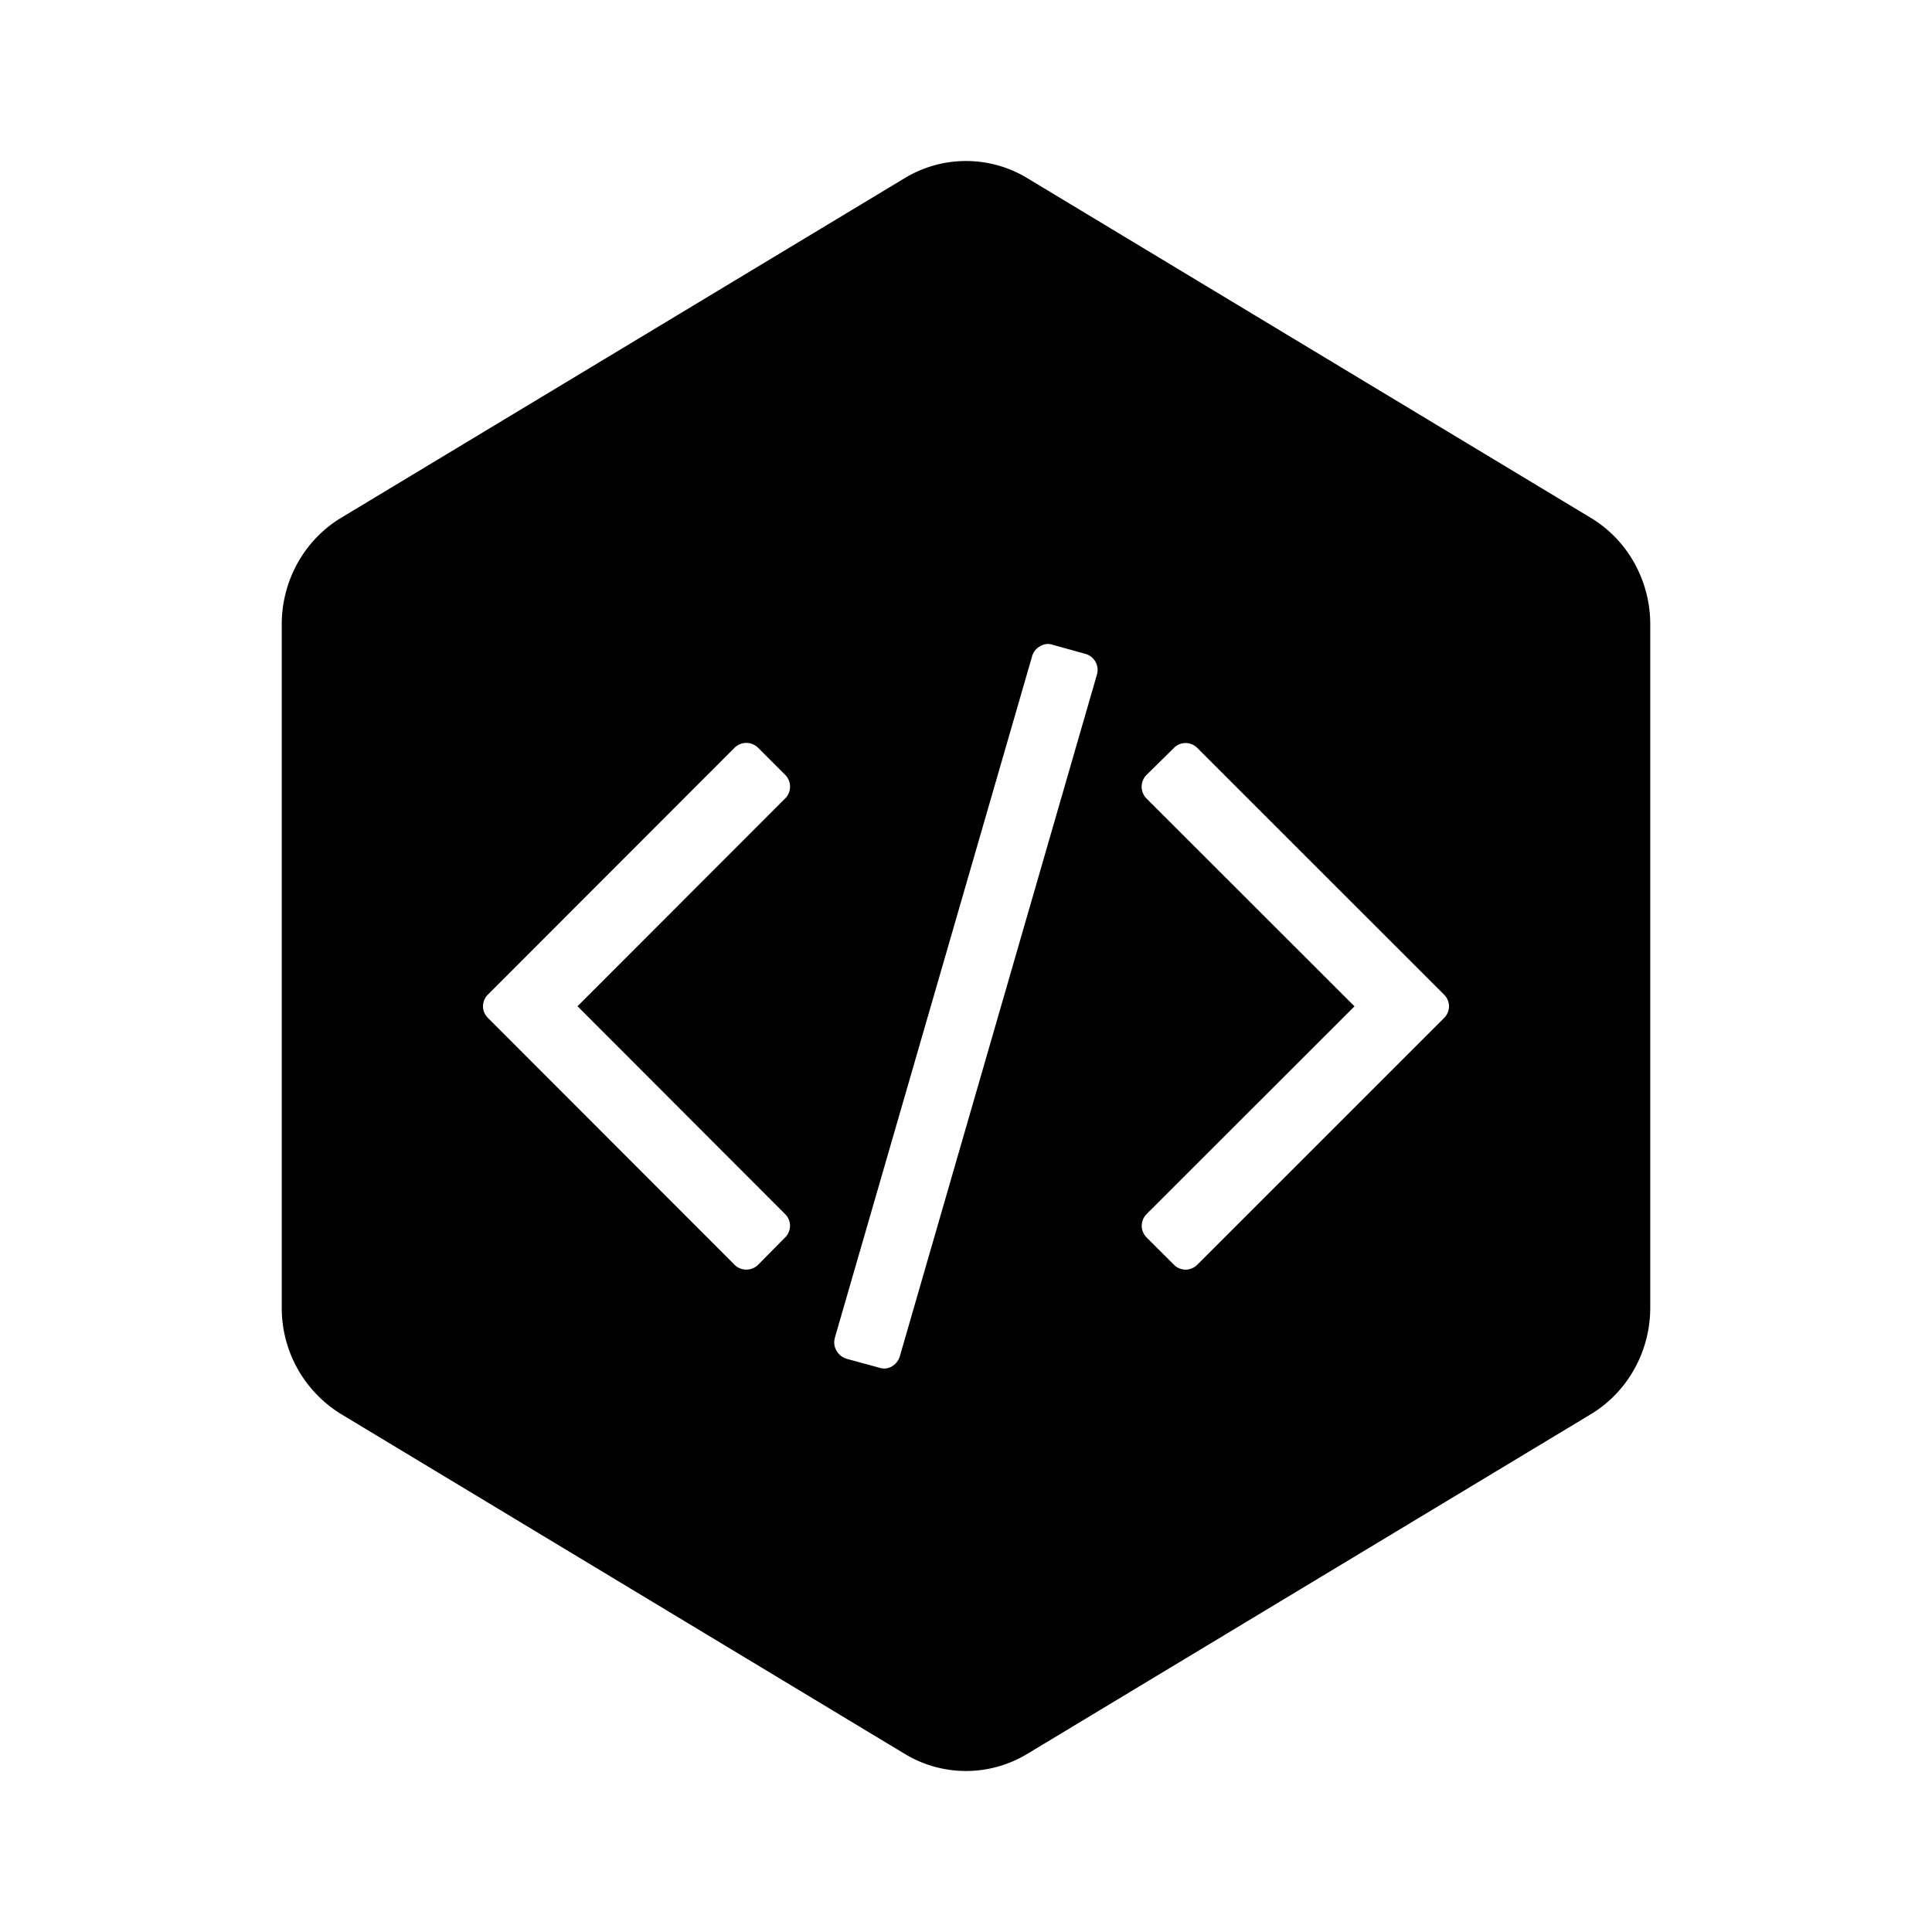 <svg xmlns="http://www.w3.org/2000/svg" width="24" height="24" viewBox="0 0 24 24">
    <path fill="#000" fill-rule="nonzero" d="M4.24 6.431l7-4.219a1.469 1.469 0 0 1 1.52 0l7 4.22c.459.275.74.78.74 1.324v8.488c0 .545-.281 1.049-.74 1.325l-7 4.219a1.469 1.469 0 0 1-1.52 0l-7-4.22a1.545 1.545 0 0 1-.74-1.324V7.756c0-.545.281-1.049.74-1.325zm12.586 6.07l-2.578 2.576a.207.207 0 0 0-.065.15c0 .056.022.107.065.15l.33.329a.207.207 0 0 0 .15.066.207.207 0 0 0 .15-.066l3.056-3.055a.207.207 0 0 0 .066-.15.207.207 0 0 0-.066-.15l-3.056-3.055a.207.207 0 0 0-.15-.066.207.207 0 0 0-.15.066l-.33.325a.208.208 0 0 0 0 .304l2.578 2.576zm-6.454 4.116a.203.203 0 0 0 .018.16c.029.05.07.084.129.103l.404.11a.185.185 0 0 0 .156-.016.218.218 0 0 0 .1-.129l2.446-8.46a.207.207 0 0 0-.144-.263l-.407-.113a.178.178 0 0 0-.153.019.201.201 0 0 0-.1.125l-2.45 8.464zm-1.253-.911a.209.209 0 0 0 .304 0l.325-.329a.207.207 0 0 0 .066-.15.207.207 0 0 0-.066-.15L7.174 12.5l2.574-2.576a.207.207 0 0 0 0-.304l-.325-.325a.207.207 0 0 0-.304 0L6.066 12.35A.207.207 0 0 0 6 12.5c0 .056.022.106.066.15l3.053 3.055z"/>
</svg>
